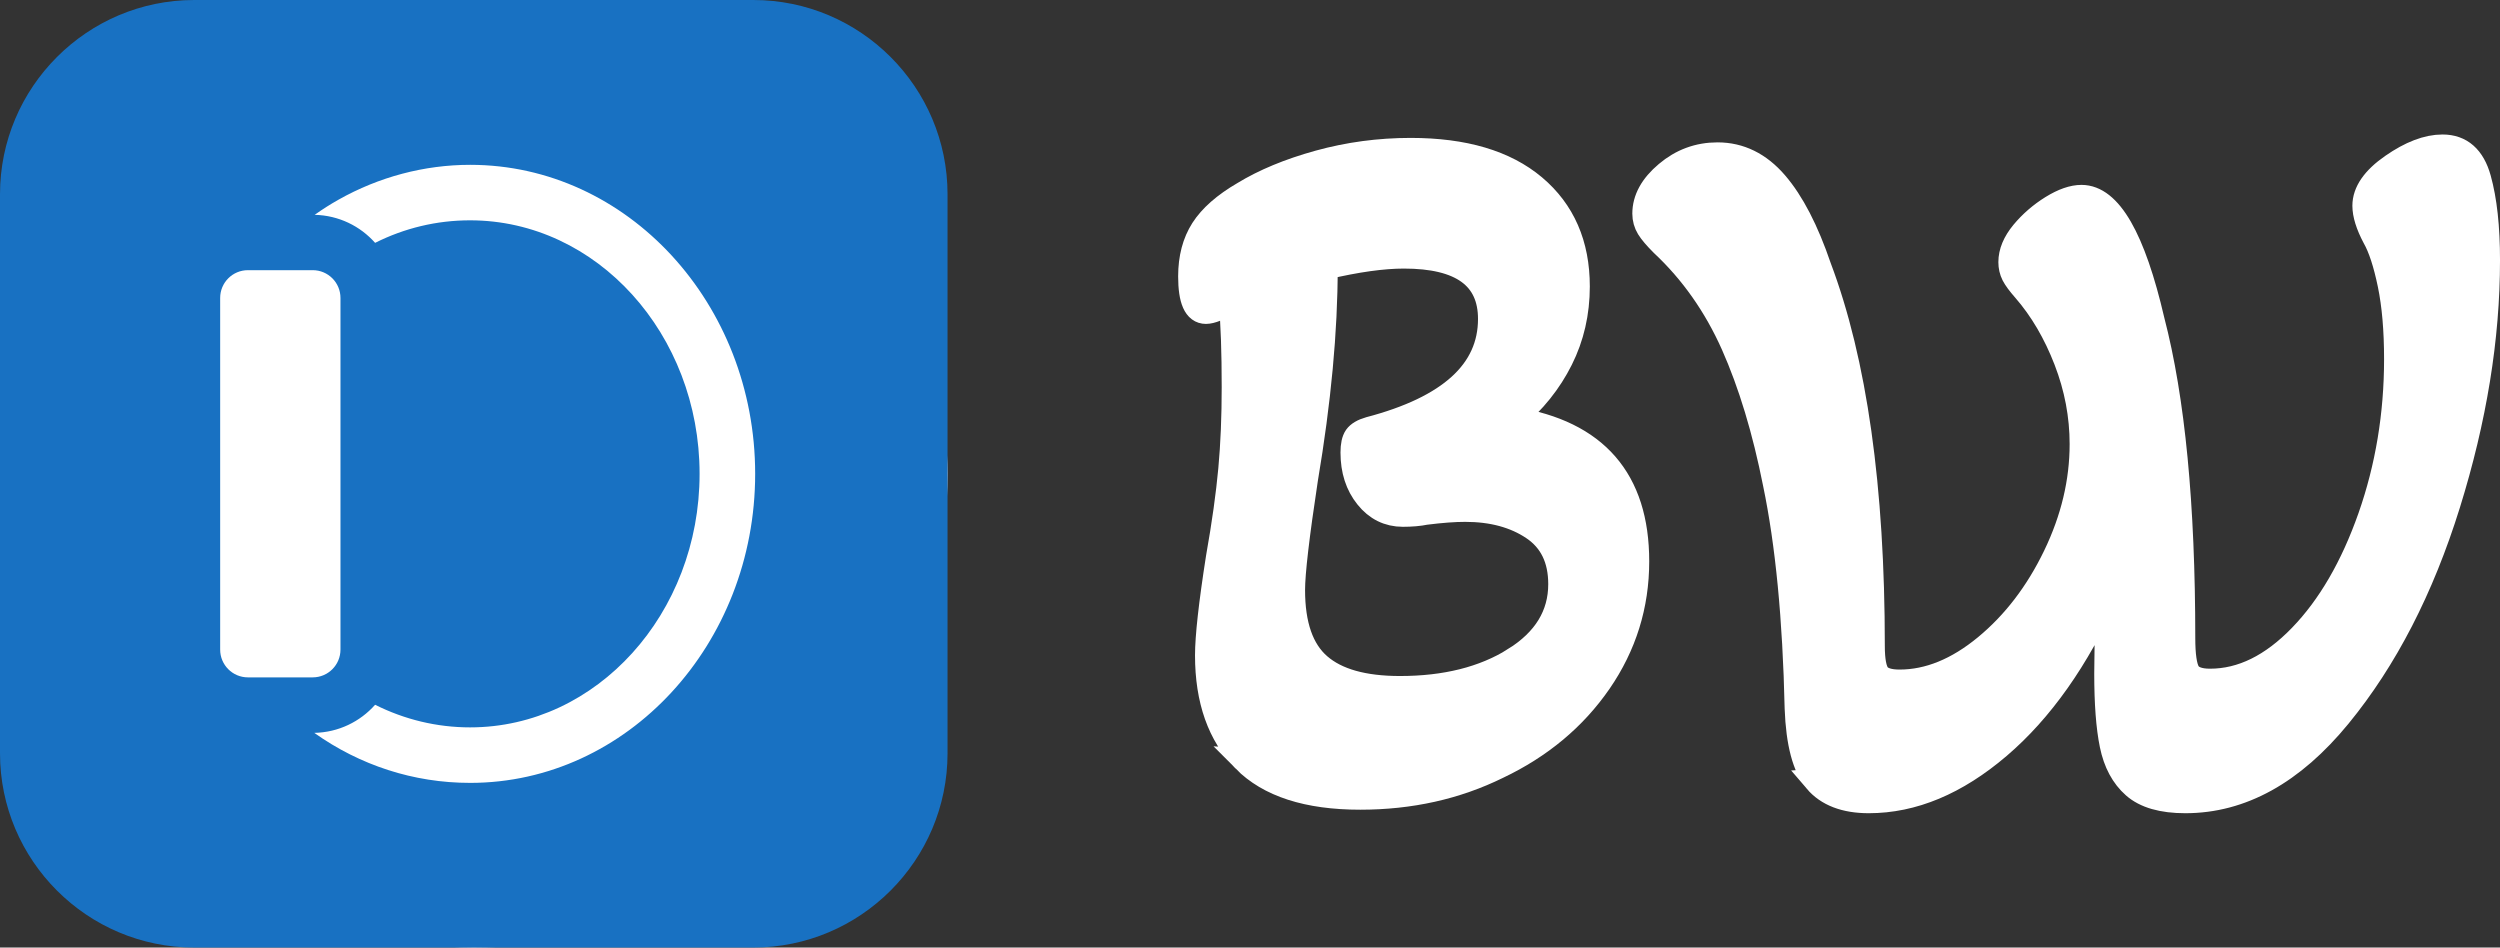 <?xml version="1.0" encoding="UTF-8"?>
<svg id="Layer_2" data-name="Layer 2" xmlns="http://www.w3.org/2000/svg" viewBox="0 0 313.97 119">
  <rect x="0" y="0" width="313.97" height="119" fill="#333333" stroke="none"/>
  <defs>
    <style>
      .cls-1, .cls-2 {
        fill: #fff;
      }

      .cls-3 {
        fill: #1871c2;
      }

      .cls-2 {
        stroke: #fff;
        stroke-miterlimit: 10;
        stroke-width: 3px;
      }
    </style>
  </defs>
  <g id="Layer_2-2" data-name="Layer 2">
    <rect class="cls-1" x="0" y="0" width="119" height="119" rx="59.5" ry="59.5"/>
    <g id="Layer_3" data-name="Layer 3">
      <path class="cls-3" d="M94.6,0H24.4C10.95,0,0,10.95,0,24.4V94.6c0,13.46,10.95,24.4,24.4,24.4H94.6c13.46,0,24.4-10.95,24.4-24.4V24.4c0-13.46-10.95-24.4-24.4-24.4ZM31.14,85.07c-1.93,0-3.49-1.56-3.49-3.49V37.42c0-1.93,1.56-3.49,3.49-3.49h8.13c1.93,0,3.49,1.56,3.49,3.49v44.16c0,1.93-1.56,3.49-3.49,3.49h-8.13Zm27.89,13.25c-7.09,0-13.83-2.21-19.56-6.28,3.04-.06,5.76-1.41,7.64-3.53,3.69,1.85,7.74,2.84,11.93,2.84,15.89,0,28.82-14.28,28.82-31.84s-12.93-31.84-28.82-31.84c-4.21,0-8.25,.98-11.93,2.83-1.87-2.11-4.57-3.45-7.59-3.52,.97-.69,1.96-1.32,2.99-1.9,5.07-2.86,10.78-4.38,16.54-4.38,19.74,0,35.79,17.41,35.79,38.81s-16.06,38.81-35.79,38.81Z"/>
      <path class="cls-2" d="M156.24,95.47c-3.11-3.15-4.66-7.54-4.66-13.17,0-2.32,.45-6.42,1.37-12.3,.75-4.22,1.26-7.91,1.55-11.06,.29-3.15,.43-6.58,.43-10.31,0-4.39-.12-7.95-.37-10.69-1.41,.83-2.44,1.24-3.11,1.24-1.33,0-1.99-1.49-1.99-4.47,0-2.32,.52-4.29,1.55-5.9,1.03-1.61,2.75-3.13,5.16-4.53,2.57-1.57,5.72-2.88,9.44-3.91,3.73-1.03,7.58-1.55,11.55-1.55,6.71,0,11.88,1.53,15.53,4.6,3.64,3.07,5.47,7.25,5.47,12.55,0,3.31-.7,6.38-2.11,9.19-1.41,2.82-3.4,5.3-5.96,7.45,10.35,1.66,15.53,7.62,15.53,17.89,0,5.55-1.58,10.6-4.72,15.16-3.15,4.56-7.41,8.12-12.8,10.68-5.22,2.57-10.98,3.85-17.27,3.85-6.63,0-11.49-1.57-14.6-4.72Zm33.92-12.67c3.85-2.4,5.78-5.55,5.78-9.44,0-3.15-1.14-5.49-3.42-7.02-2.28-1.53-5.11-2.3-8.51-2.3-1.33,0-2.98,.12-4.97,.37-.83,.17-1.78,.25-2.86,.25-1.82,0-3.34-.75-4.53-2.24-1.2-1.49-1.8-3.35-1.8-5.59,0-.91,.14-1.57,.43-1.99,.29-.41,.85-.75,1.68-.99,10.1-2.65,15.16-7.25,15.16-13.79,0-5.22-3.6-7.83-10.81-7.83-2.65,0-5.92,.46-9.81,1.37,0,7.95-.83,16.81-2.48,26.59-1.08,7.12-1.62,11.76-1.62,13.91,0,4.39,1.1,7.54,3.29,9.44,2.19,1.91,5.57,2.86,10.13,2.86,5.71,0,10.5-1.2,14.35-3.6Z"/>
      <path class="cls-2" d="M228.05,98.08c-1.45-1.7-2.26-4.74-2.42-9.13-.25-11.26-1.16-20.66-2.73-28.2-1.33-6.71-3.09-12.53-5.28-17.46-2.2-4.93-5.16-9.13-8.88-12.61-.83-.83-1.41-1.51-1.74-2.05-.33-.54-.5-1.14-.5-1.8,0-1.82,.93-3.52,2.8-5.09,1.86-1.57,3.99-2.36,6.4-2.36,2.82,0,5.26,1.2,7.33,3.6,2.07,2.4,3.89,5.92,5.47,10.56,4.47,11.85,6.71,27.71,6.71,47.58,0,1.82,.23,3.02,.68,3.6,.45,.58,1.35,.87,2.67,.87,3.64,0,7.25-1.47,10.81-4.41,3.56-2.94,6.46-6.73,8.7-11.37,2.24-4.64,3.35-9.32,3.35-14.04,0-3.56-.66-7.06-1.99-10.5-1.33-3.44-3.06-6.4-5.22-8.88-.66-.75-1.12-1.37-1.37-1.86-.25-.5-.37-1.03-.37-1.61,0-1.24,.52-2.48,1.55-3.73,1.03-1.24,2.26-2.3,3.66-3.17,1.41-.87,2.65-1.3,3.73-1.3,3.56,0,6.54,5.18,8.94,15.53,2.57,9.86,3.85,23.15,3.85,39.88,0,2.15,.21,3.58,.62,4.29,.41,.7,1.32,1.06,2.73,1.06,3.98,0,7.76-1.86,11.37-5.59s6.5-8.72,8.7-14.97c2.19-6.25,3.29-12.86,3.29-19.82,0-3.64-.27-6.77-.81-9.38-.54-2.61-1.18-4.58-1.93-5.9-.83-1.57-1.24-2.9-1.24-3.98,0-1.74,1.16-3.42,3.48-5.03,2.32-1.61,4.43-2.42,6.34-2.42,2.32,0,3.85,1.35,4.6,4.04,.75,2.69,1.12,6.11,1.12,10.25,0,9.77-1.66,19.98-4.97,30.62-3.31,10.64-7.89,19.53-13.73,26.65-5.84,7.12-12.28,10.68-19.32,10.68-2.9,0-5.05-.62-6.46-1.86-1.41-1.24-2.34-2.98-2.8-5.22-.46-2.24-.68-5.22-.68-8.95l.12-10.06c-3.73,8.28-8.26,14.7-13.6,19.26-5.34,4.56-10.79,6.83-16.34,6.83-2.98,0-5.2-.85-6.65-2.55Z"/>
    </g>
  </g>
</svg>